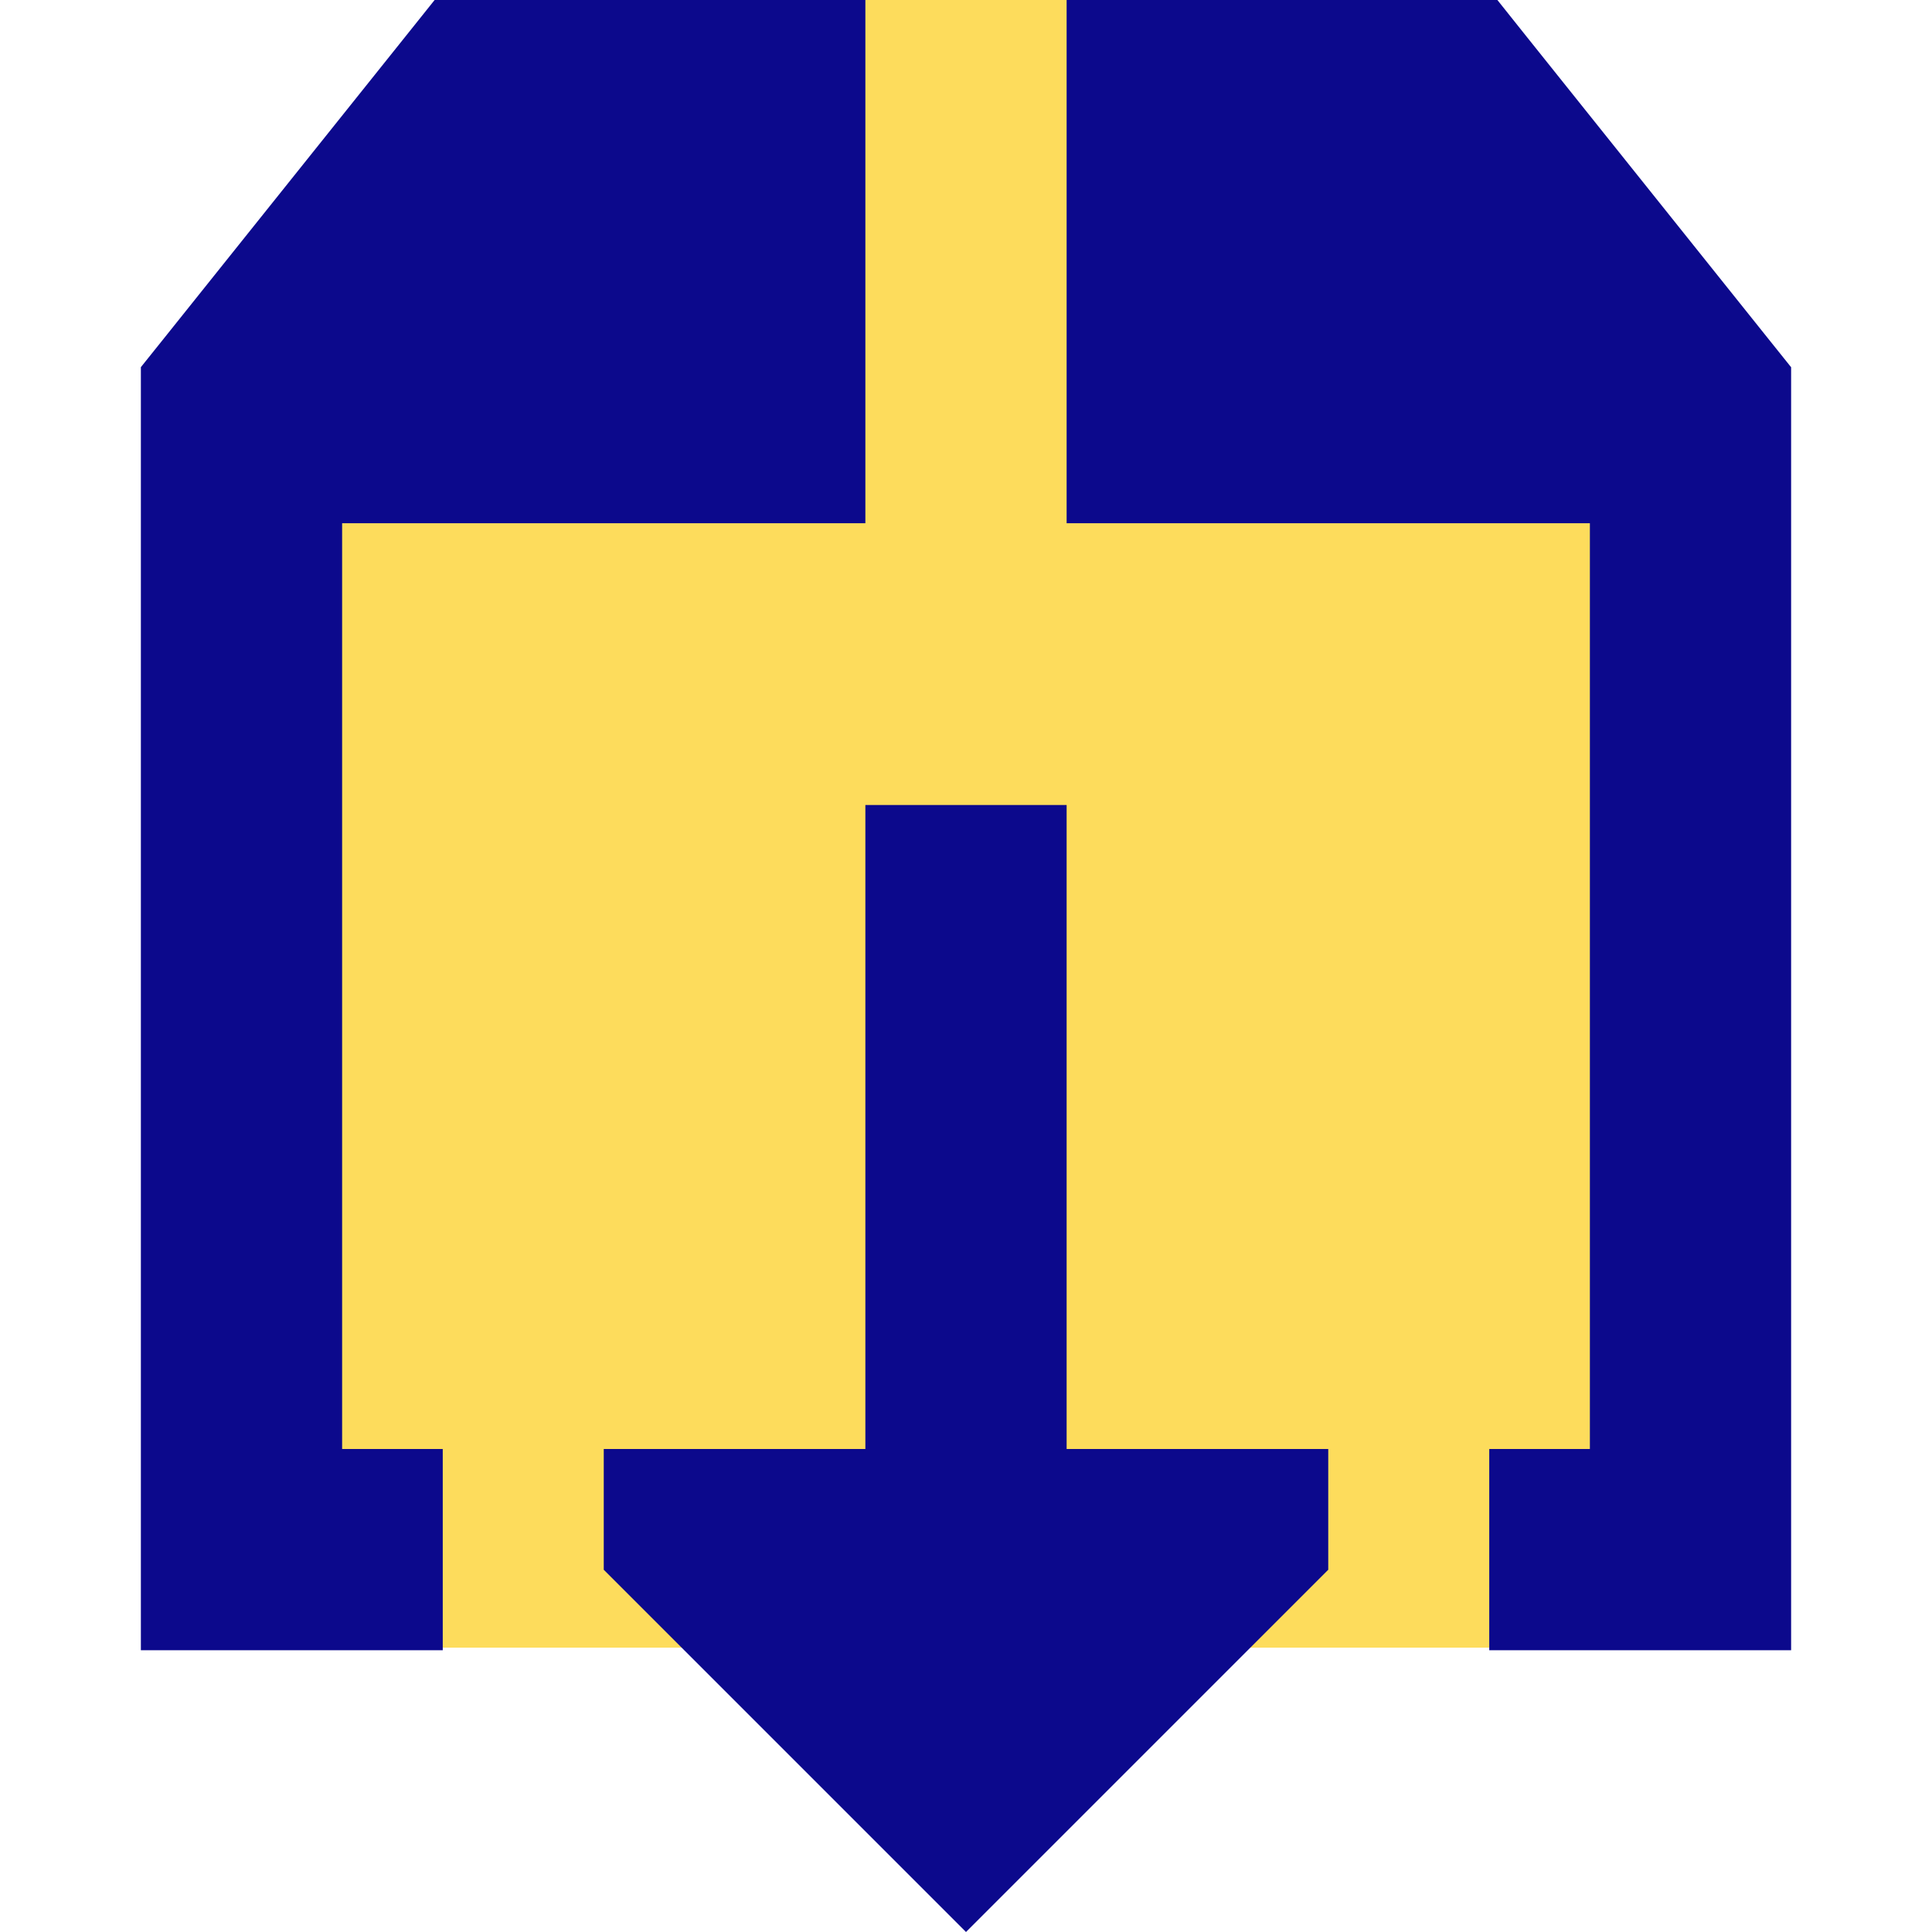 <svg xmlns="http://www.w3.org/2000/svg" fill="none" viewBox="0 0 24 24" id="Download-Box-1--Streamline-Sharp">
  <desc>
    Download Box 1 Streamline Icon: https://streamlinehq.com
  </desc>
  <g id="download-box-1--arrow-box-down-download-internet-network-server-upload">
    <path id="Vector" fill="#fddc5c" d="M3 20.468h18V5.446L16.867 0H6.768L3 5.446V20.468Z" stroke-width="1"></path>
    <path id="Union" fill="#0c098c" fill-rule="evenodd" d="M10.75 0H5.399l-0.375 0.469 -3 3.75 -0.274 0.342V20.5H5.5V18H4.25V6.5h6.5V0Zm2.5 6.5h6.5V18H18.5v2.5h3.75V4.562l-0.274 -0.342 -3 -3.75L18.601 0H13.25v6.5ZM12 24l4.5 -4.5V18h-3.25v-8h-2.5v8H7.5v1.5L12 24Z" clip-rule="evenodd" stroke-width="1"></path>
  </g>
</svg>